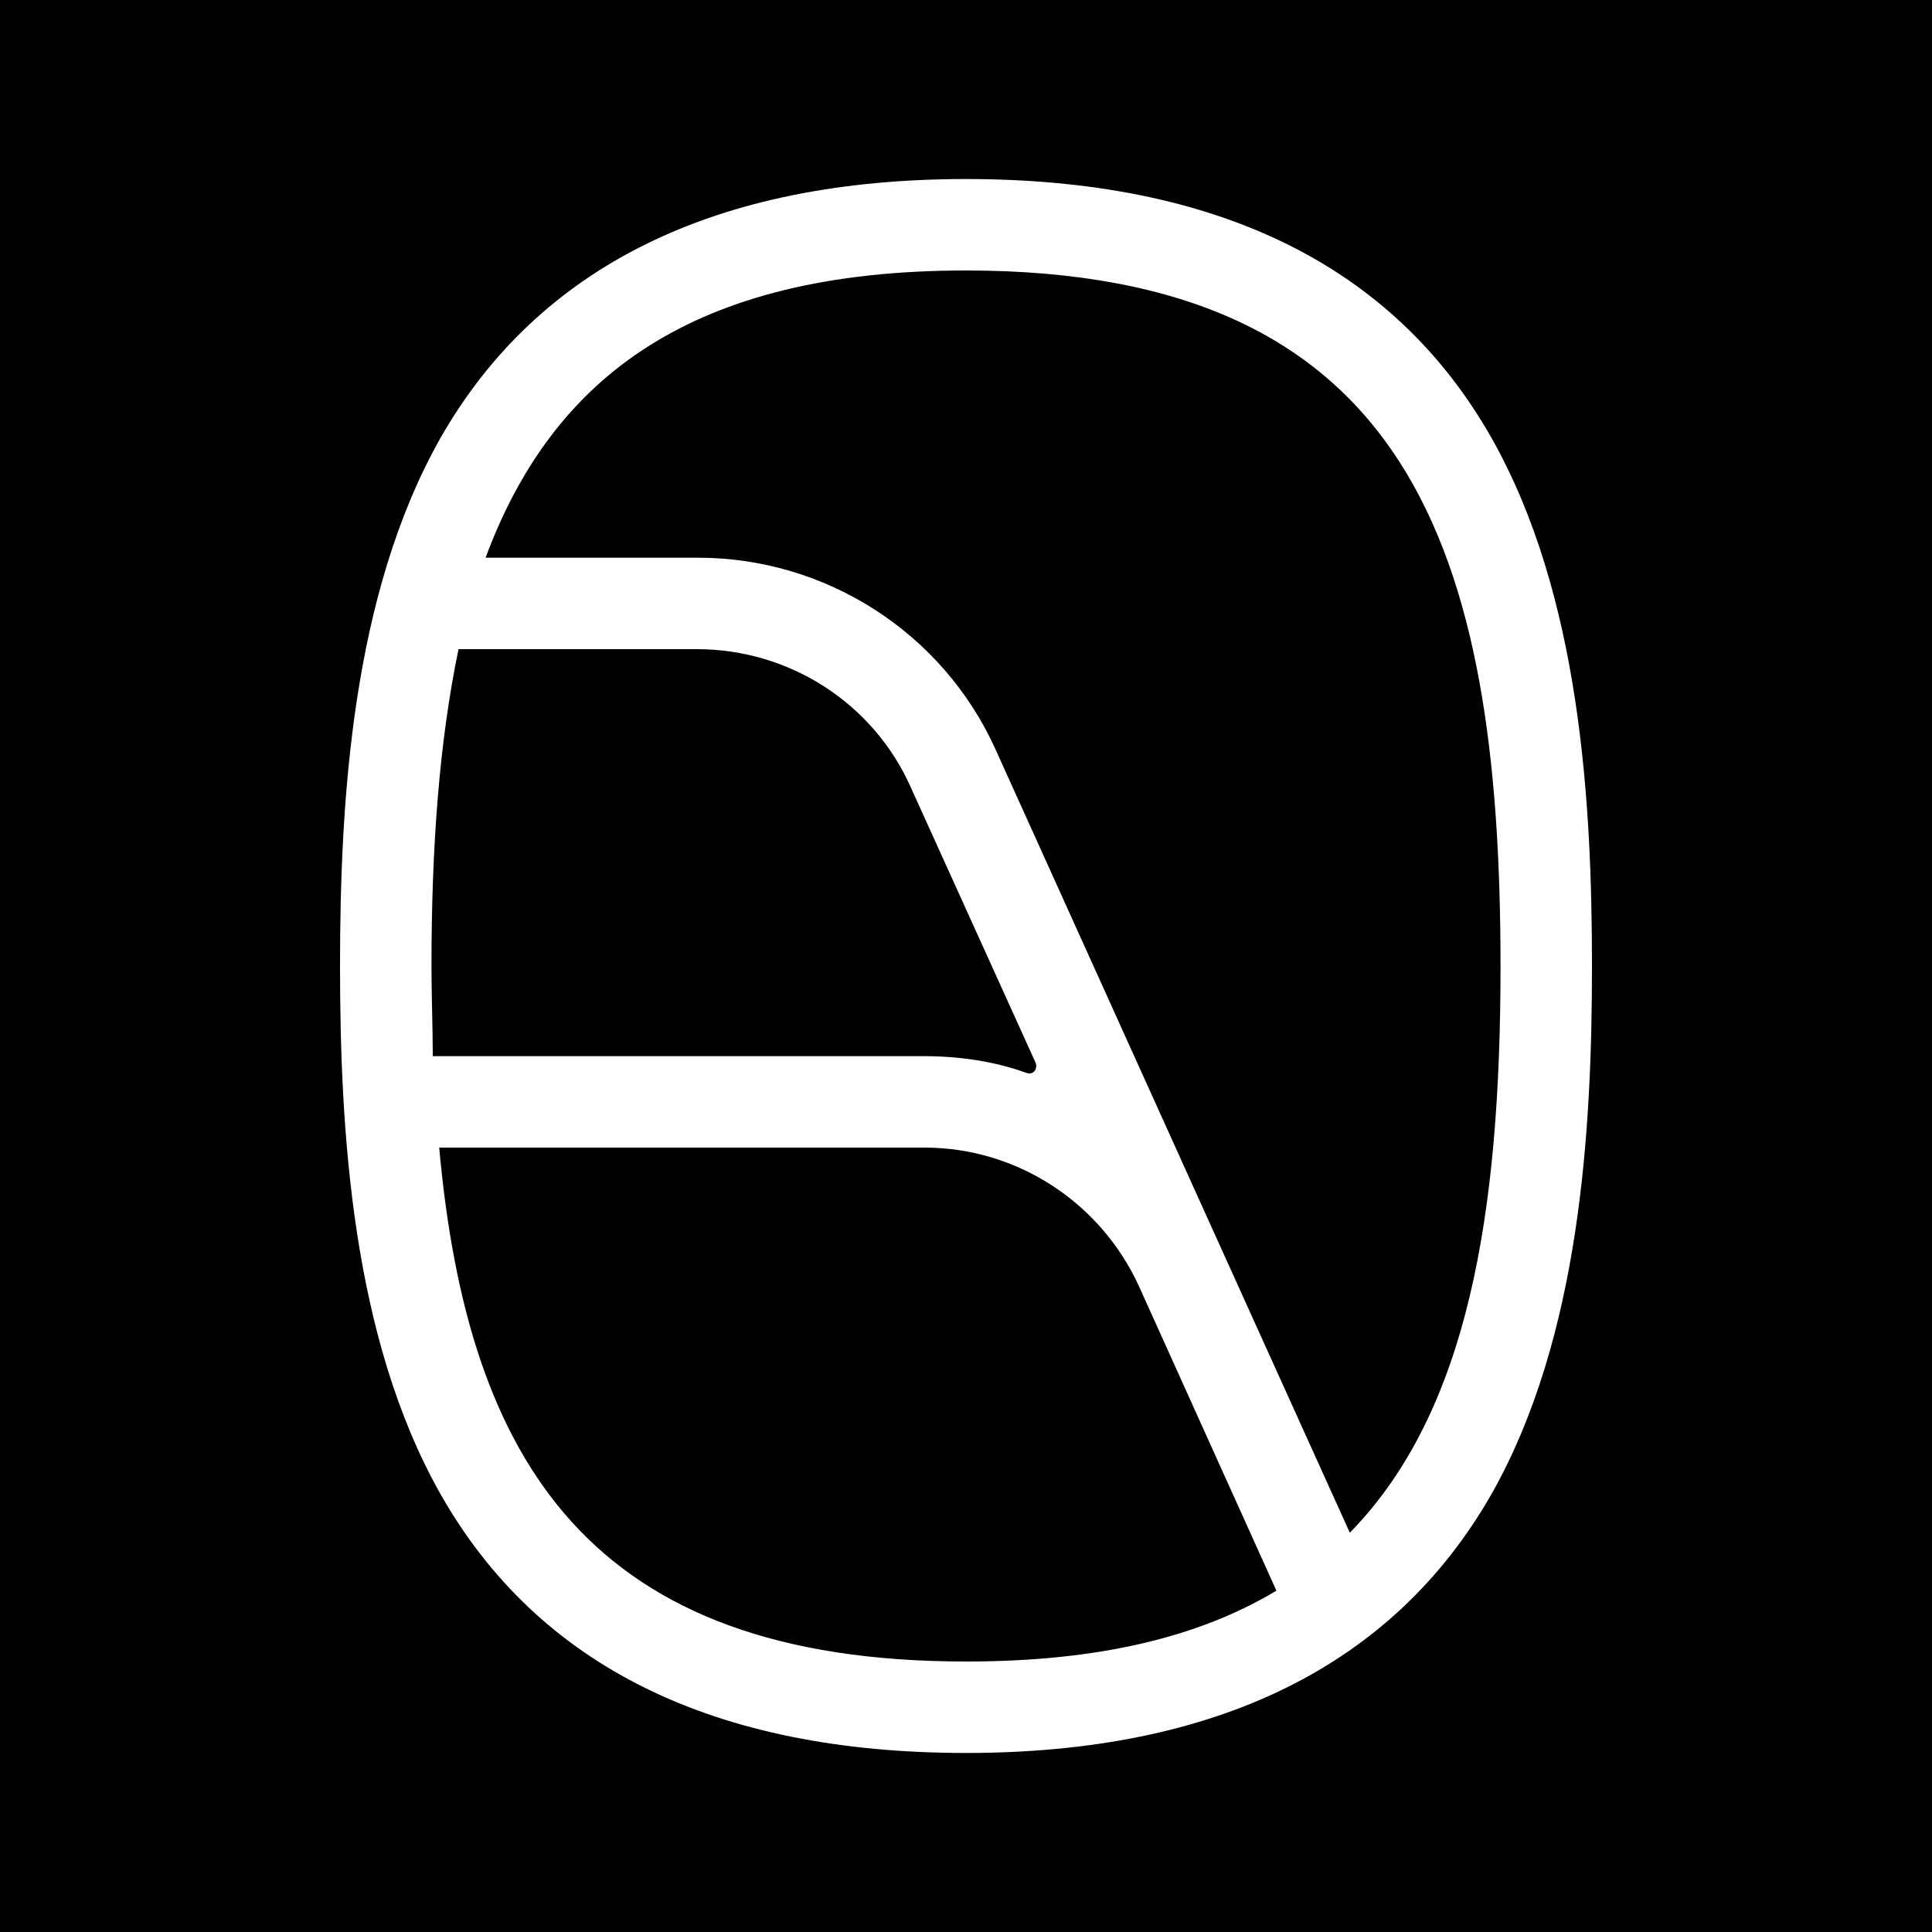 <?xml version="1.0" ?>
<!-- Generator: Adobe Illustrator 25.2.3, SVG Export Plug-In . SVG Version: 6.00 Build 0)  -->
<svg xmlns="http://www.w3.org/2000/svg" version="1.2" baseProfile="tiny-ps" viewBox="0 0 150 150">
	<rect width="150" height="150"/>
	<path fill="#FFFFFF" d="M115.8,34C108.2,20.6,94.5,13.9,75,13.9c-19.5,0-33.2,6.8-40.8,20.1c-6.9,12.2-7.8,28.3-7.8,41  s0.9,28.8,7.8,41c7.6,13.4,21.3,20.1,40.8,20.1c19.5,0,33.2-6.8,40.8-20.1c6.9-12.2,7.8-28.3,7.8-41C123.6,62.3,122.7,46.2,115.8,34  z M33.5,75c0-9.2,0.6-17.4,2.1-24.6h18.5c7.2,0,13.7,4.2,16.6,10.7l9.7,21.4c0.2,0.5-0.2,1-0.7,0.8c-2.5-0.9-5.2-1.3-8-1.3H33.6  C33.6,79.7,33.5,77.4,33.5,75z M75,129c-29.2,0-38.7-15.5-40.9-39.9h37.7c7.1,0,13.6,4.2,16.6,10.7l10.7,23.7  C93.1,127.1,85.3,129,75,129z M104.8,119l-10-22.1c0,0,0,0,0,0L77.3,58.2c-4.1-9.1-13.2-14.9-23.1-14.9H37.7  C42.9,29.3,53.7,21,75,21c34.4,0,41.5,21.6,41.5,54C116.5,94.2,114,109.6,104.8,119z"/>
</svg>